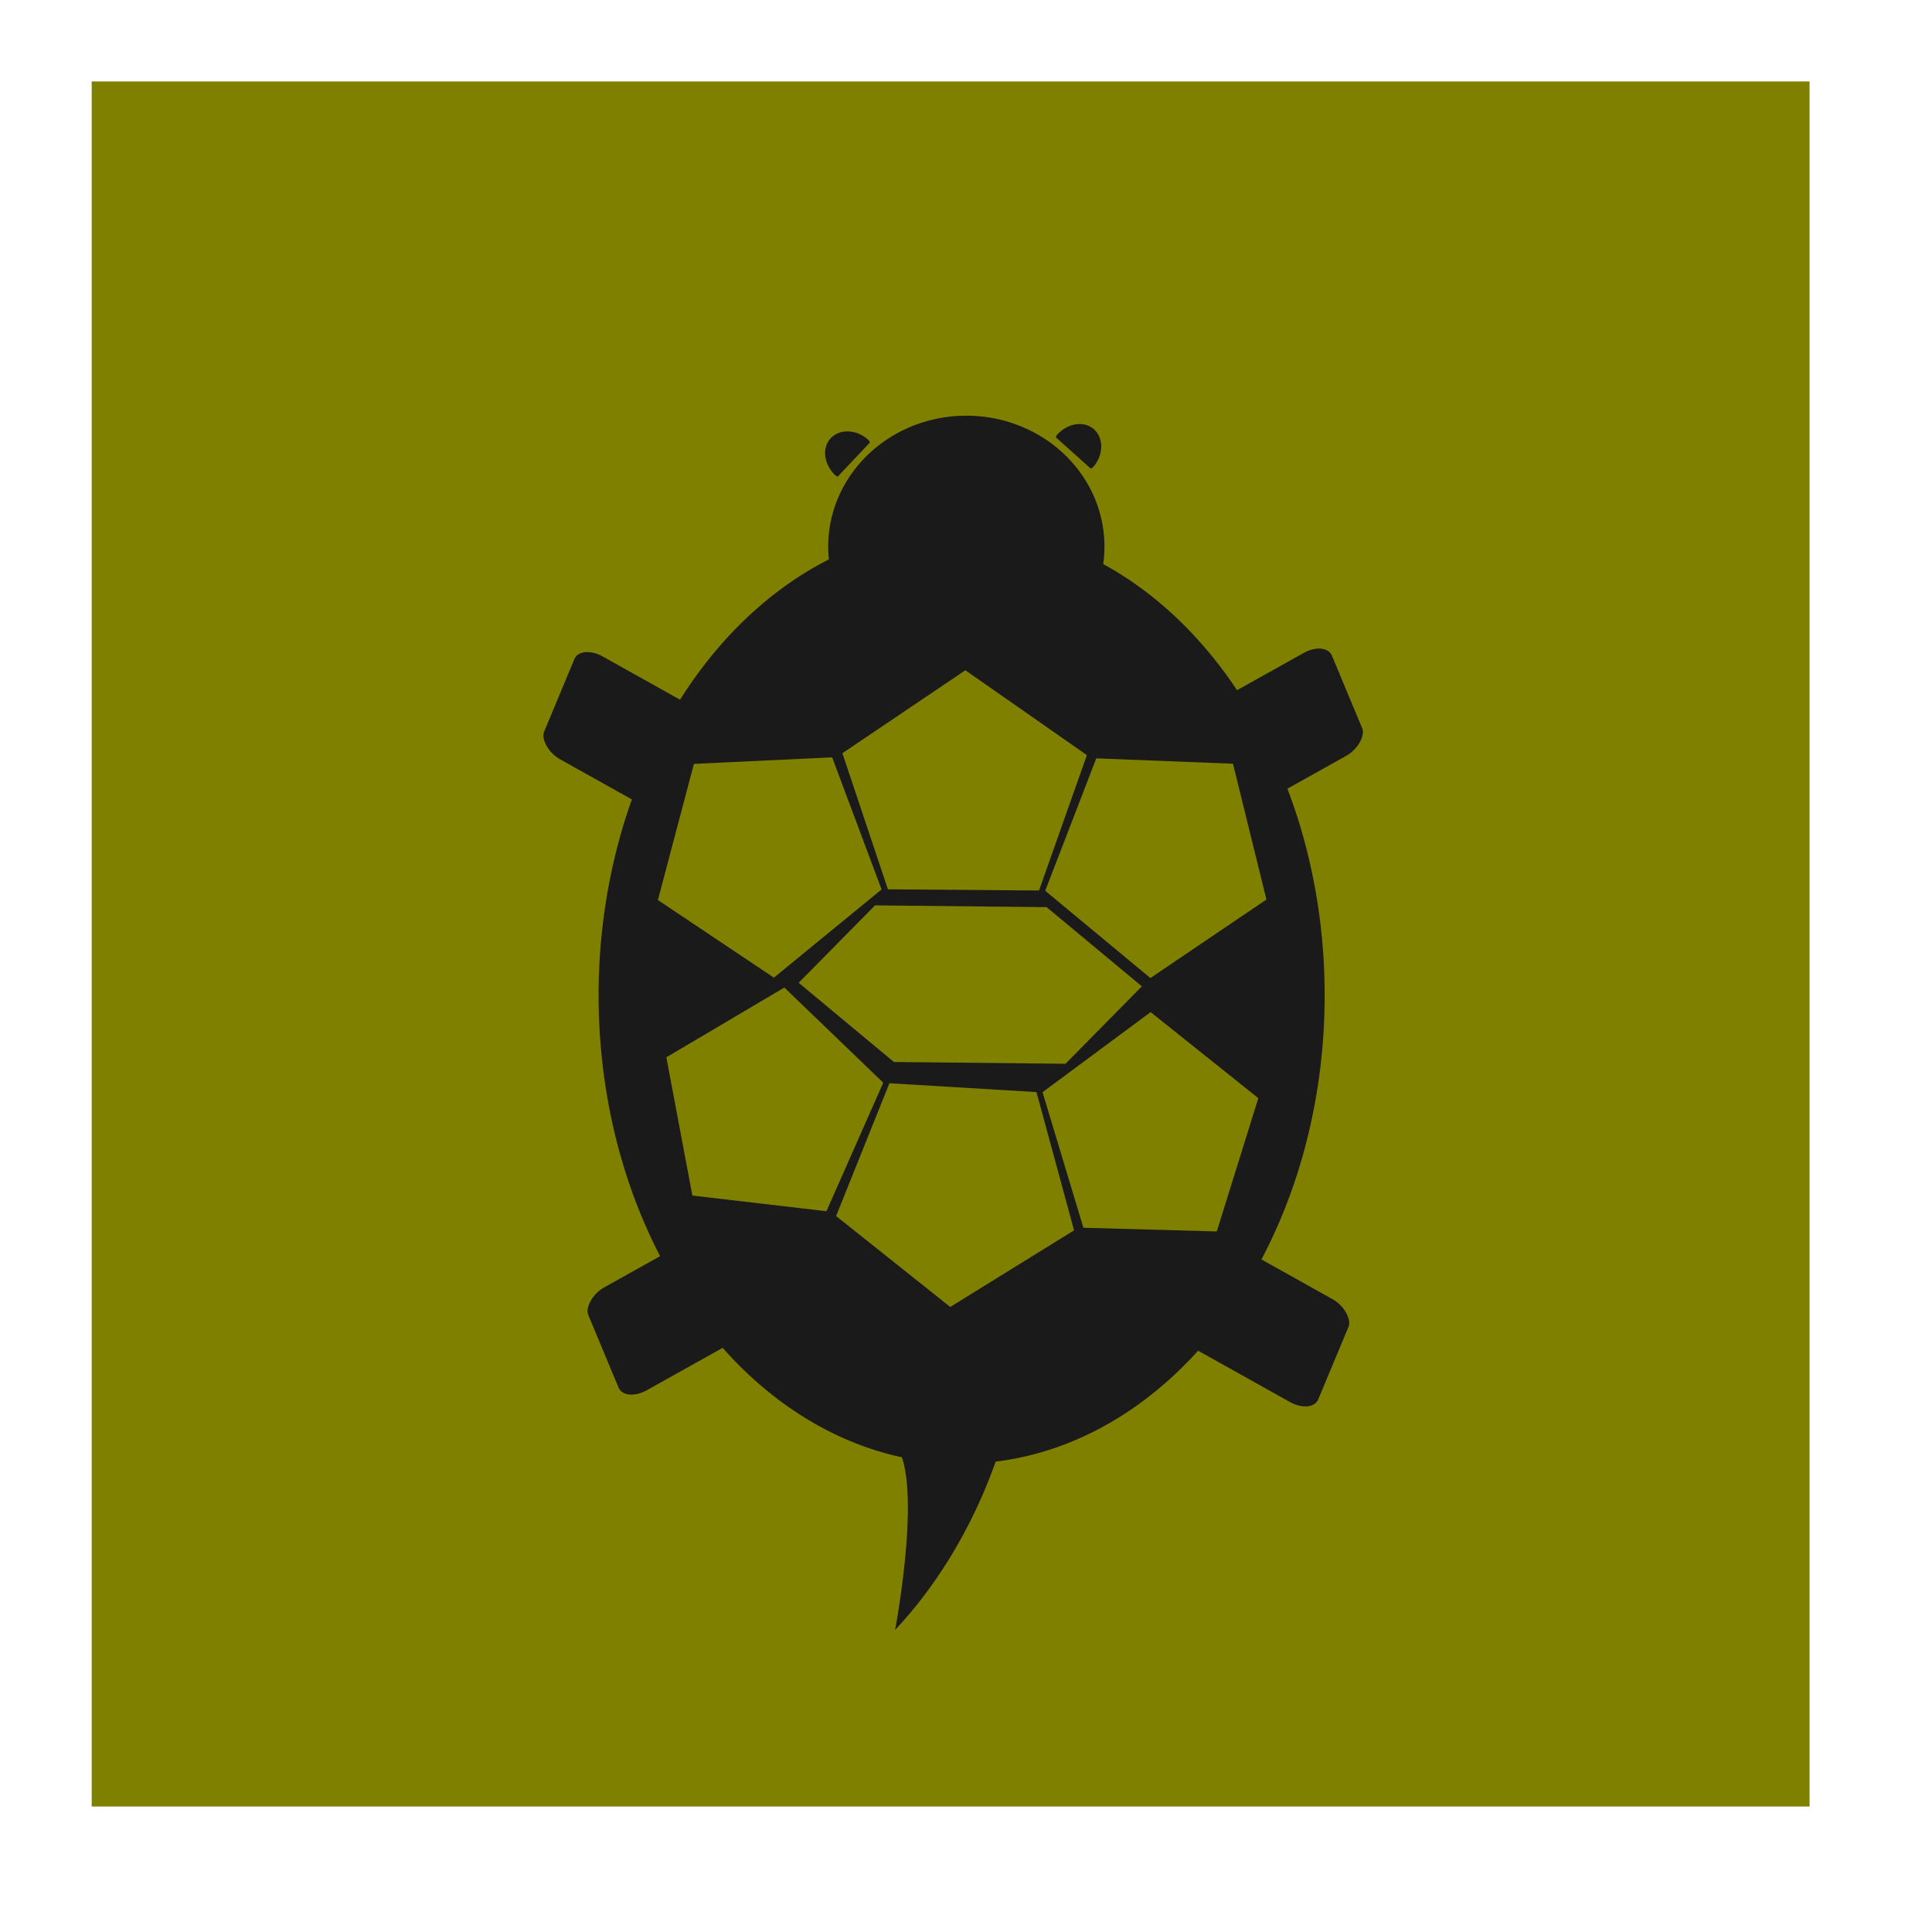 <?xml version="1.0" encoding="UTF-8" standalone="no"?>
<!-- Created with Inkscape (http://www.inkscape.org/) -->

<svg
   xmlns:dc="http://purl.org/dc/elements/1.1/"
   xmlns:cc="http://creativecommons.org/ns#"
   xmlns:rdf="http://www.w3.org/1999/02/22-rdf-syntax-ns#"
   xmlns:svg="http://www.w3.org/2000/svg"
   xmlns="http://www.w3.org/2000/svg"
   xmlns:xlink="http://www.w3.org/1999/xlink"
   xmlns:sodipodi="http://sodipodi.sourceforge.net/DTD/sodipodi-0.dtd"
   xmlns:inkscape="http://www.inkscape.org/namespaces/inkscape"
   version="1.0"
   width="96"
   height="96"
   id="svg2408"
   inkscape:version="0.48.4 r9939"
   sodipodi:docname="kturtle.svg"
   inkscape:export-filename="/home/tago/.kde4/share/icons/KFaenza/apps/256/libreoffice-base.png"
   inkscape:export-xdpi="240"
   inkscape:export-ydpi="240">
  <sodipodi:namedview
     pagecolor="#ffffff"
     bordercolor="#666666"
     borderopacity="1"
     objecttolerance="10"
     gridtolerance="10"
     guidetolerance="10"
     inkscape:pageopacity="0"
     inkscape:pageshadow="2"
     inkscape:window-width="1366"
     inkscape:window-height="709"
     id="namedview200"
     showgrid="false"
     inkscape:zoom="7.2620639"
     inkscape:cx="30.302893"
     inkscape:cy="46.627945"
     inkscape:window-x="0"
     inkscape:window-y="-3"
     inkscape:window-maximized="1"
     inkscape:current-layer="svg2408"
     showguides="true"
     inkscape:guide-bbox="true">
    <sodipodi:guide
       orientation="1,0"
       position="89.915,26.735"
       id="guide3156" />
    <sodipodi:guide
       orientation="0,1"
       position="74.57,91.954"
       id="guide3158" />
  </sodipodi:namedview>
  <defs
     id="defs2410">
    <linearGradient
       id="linearGradient4508">
      <stop
         id="stop4510"
         style="stop-color:#ffffff;stop-opacity:1"
         offset="0" />
      <stop
         id="stop4512"
         style="stop-color:#ffffff;stop-opacity:0"
         offset="1" />
    </linearGradient>
    <linearGradient
       id="linearGradient4110">
      <stop
         id="stop4112"
         style="stop-color:#a240b0;stop-opacity:1"
         offset="0" />
      <stop
         id="stop4114"
         style="stop-color:#70247c;stop-opacity:1"
         offset="1" />
    </linearGradient>
    <linearGradient
       id="linearGradient4036">
      <stop
         id="stop4038"
         style="stop-color:#b1d5ac;stop-opacity:1"
         offset="0" />
      <stop
         id="stop4040"
         style="stop-color:#f1faef;stop-opacity:1"
         offset="1" />
    </linearGradient>
    <linearGradient
       id="linearGradient4030">
      <stop
         id="stop4032"
         style="stop-color:#97c08f;stop-opacity:1"
         offset="0" />
      <stop
         id="stop4034"
         style="stop-color:#b4d6af;stop-opacity:1"
         offset="1" />
    </linearGradient>
    <linearGradient
       id="linearGradient3914">
      <stop
         id="stop3916"
         style="stop-color:#000000;stop-opacity:1"
         offset="0" />
      <stop
         id="stop3918"
         style="stop-color:#000000;stop-opacity:0"
         offset="1" />
    </linearGradient>
    <linearGradient
       id="linearGradient3873">
      <stop
         id="stop3875"
         style="stop-color:#dfdfdf;stop-opacity:1"
         offset="0" />
      <stop
         id="stop3877"
         style="stop-color:#fefefe;stop-opacity:1"
         offset="1" />
    </linearGradient>
    <linearGradient
       id="linearGradient3856">
      <stop
         id="stop3858"
         style="stop-color:#b3b3b3;stop-opacity:1"
         offset="0" />
      <stop
         id="stop3860"
         style="stop-color:#e6e6e6;stop-opacity:1"
         offset="1" />
    </linearGradient>
    <linearGradient
       x1="45.448"
       y1="92.54"
       x2="45.448"
       y2="7.017"
       id="ButtonShadow"
       gradientUnits="userSpaceOnUse"
       gradientTransform="scale(1.006,0.994)">
      <stop
         id="stop3750"
         style="stop-color:#000000;stop-opacity:1"
         offset="0" />
      <stop
         id="stop3752"
         style="stop-color:#000000;stop-opacity:0.588"
         offset="1" />
    </linearGradient>
    <linearGradient
       id="linearGradient3737">
      <stop
         id="stop3739"
         style="stop-color:#ffffff;stop-opacity:1"
         offset="0" />
      <stop
         id="stop3741"
         style="stop-color:#ffffff;stop-opacity:0"
         offset="1" />
    </linearGradient>
    <linearGradient
       id="linearGradient3700">
      <stop
         id="stop3702"
         style="stop-color:#2276c5;stop-opacity:1"
         offset="0" />
      <stop
         id="stop3704"
         style="stop-color:#68baf4;stop-opacity:1"
         offset="1" />
    </linearGradient>
    <filter
       color-interpolation-filters="sRGB"
       id="filter3174">
      <feGaussianBlur
         id="feGaussianBlur3176"
         stdDeviation="1.71" />
    </filter>
    <filter
       x="-0.192"
       y="-0.192"
       width="1.384"
       height="1.384"
       color-interpolation-filters="sRGB"
       id="filter3794">
      <feGaussianBlur
         id="feGaussianBlur3796"
         stdDeviation="5.28" />
    </filter>
    <linearGradient
       x1="48"
       y1="20.221"
       x2="48"
       y2="138.661"
       id="linearGradient3613"
       xlink:href="#linearGradient3737"
       gradientUnits="userSpaceOnUse" />
    <clipPath
       id="clipPath3613">
      <rect
         width="84"
         height="84"
         rx="6"
         ry="6"
         x="6"
         y="6"
         id="rect3615"
         style="fill:#ffffff;fill-opacity:1;fill-rule:nonzero;stroke:none" />
    </clipPath>
    <linearGradient
       x1="45.448"
       y1="92.54"
       x2="45.448"
       y2="7.017"
       id="ButtonShadow-0"
       gradientUnits="userSpaceOnUse"
       gradientTransform="matrix(1.006,0,0,0.994,100,0)">
      <stop
         id="stop3750-8"
         style="stop-color:#000000;stop-opacity:1"
         offset="0" />
      <stop
         id="stop3752-5"
         style="stop-color:#000000;stop-opacity:0.588"
         offset="1" />
    </linearGradient>
    <linearGradient
       x1="48"
       y1="90"
       x2="48"
       y2="5.988"
       id="linearGradient3047"
       xlink:href="#linearGradient3700"
       gradientUnits="userSpaceOnUse"
       gradientTransform="translate(100,0)" />
    <linearGradient
       x1="72"
       y1="8"
       x2="72"
       y2="88"
       id="linearGradient3074"
       xlink:href="#linearGradient4110"
       gradientUnits="userSpaceOnUse" />
    <linearGradient
       x1="32"
       y1="6"
       x2="32"
       y2="90"
       id="linearGradient3872"
       xlink:href="#linearGradient4110"
       gradientUnits="userSpaceOnUse" />
    <radialGradient
       cx="48"
       cy="90.172"
       r="42"
       fx="48"
       fy="90.172"
       id="radialGradient3879"
       xlink:href="#linearGradient3737"
       gradientUnits="userSpaceOnUse"
       gradientTransform="matrix(1.157,0,0,0.996,-7.551,0.197)" />
    <linearGradient
       x1="36.357"
       y1="6"
       x2="36.357"
       y2="63.893"
       id="linearGradient3885"
       xlink:href="#linearGradient3737"
       gradientUnits="userSpaceOnUse" />
    <linearGradient
       x1="32"
       y1="26"
       x2="32"
       y2="84"
       id="linearGradient3901"
       xlink:href="#linearGradient3737"
       gradientUnits="userSpaceOnUse"
       gradientTransform="translate(0,-20)" />
    <linearGradient
       x1="48"
       y1="80"
       x2="48"
       y2="16"
       id="linearGradient3879"
       xlink:href="#linearGradient3873"
       gradientUnits="userSpaceOnUse" />
    <radialGradient
       cx="48"
       cy="47.999"
       r="34.938"
       fx="48"
       fy="47.999"
       id="radialGradient3920"
       xlink:href="#linearGradient3914"
       gradientUnits="userSpaceOnUse"
       gradientTransform="matrix(1.345,-3.8835319e-8,3.3050848e-8,1.145,-16.572,-6.954)" />
    <linearGradient
       x1="49"
       y1="91"
       x2="49"
       y2="7"
       id="linearGradient3920"
       xlink:href="#ButtonShadow-0"
       gradientUnits="userSpaceOnUse" />
    <linearGradient
       x1="38"
       y1="94"
       x2="38"
       y2="5"
       id="linearGradient3927"
       xlink:href="#ButtonShadow-0"
       gradientUnits="userSpaceOnUse" />
    <linearGradient
       x1="45"
       y1="95"
       x2="45"
       y2="4"
       id="linearGradient3929"
       xlink:href="#ButtonShadow-0"
       gradientUnits="userSpaceOnUse" />
    <linearGradient
       x1="50"
       y1="92"
       x2="50"
       y2="7"
       id="linearGradient3933"
       xlink:href="#ButtonShadow-0"
       gradientUnits="userSpaceOnUse" />
    <linearGradient
       x1="47"
       y1="93"
       x2="47"
       y2="6"
       id="linearGradient3940"
       xlink:href="#ButtonShadow-0"
       gradientUnits="userSpaceOnUse" />
    <linearGradient
       x1="32"
       y1="88"
       x2="32"
       y2="8"
       id="linearGradient3949"
       xlink:href="#linearGradient3856"
       gradientUnits="userSpaceOnUse" />
    <linearGradient
       x1="48"
       y1="80"
       x2="48"
       y2="16"
       id="linearGradient4018"
       xlink:href="#linearGradient4036"
       gradientUnits="userSpaceOnUse" />
    <radialGradient
       cx="48"
       cy="47.999"
       r="34.938"
       fx="48"
       fy="47.999"
       id="radialGradient4020"
       xlink:href="#linearGradient3914"
       gradientUnits="userSpaceOnUse"
       gradientTransform="matrix(1.345,-3.8835319e-8,3.3050848e-8,1.145,-16.572,-6.954)" />
    <linearGradient
       x1="32"
       y1="88"
       x2="32"
       y2="8"
       id="linearGradient4022"
       xlink:href="#linearGradient4030"
       gradientUnits="userSpaceOnUse" />
    <linearGradient
       id="linearGradient8074-2">
      <stop
         id="stop8076-1"
         style="stop-color:#000000;stop-opacity:0"
         offset="0" />
      <stop
         id="stop8078-94"
         style="stop-color:#000000;stop-opacity:1"
         offset="0.493" />
      <stop
         id="stop8080-0"
         style="stop-color:#000000;stop-opacity:0"
         offset="1" />
    </linearGradient>
    <linearGradient
       x1="-17"
       y1="-1194.638"
       x2="144"
       y2="-1194.638"
       id="linearGradient5188"
       xlink:href="#linearGradient8074-2"
       gradientUnits="userSpaceOnUse"
       gradientTransform="matrix(0.046,0,0,1,-271.912,3045.278)" />
    <linearGradient
       x1="-17"
       y1="-1194.638"
       x2="144"
       y2="-1194.638"
       id="linearGradient5193"
       xlink:href="#linearGradient8074-2"
       gradientUnits="userSpaceOnUse"
       gradientTransform="matrix(0.075,0,0,1,-655.733,2938.276)" />
    <linearGradient
       id="linearGradient8754">
      <stop
         id="stop8756"
         style="stop-color:#dc85e9;stop-opacity:1"
         offset="0" />
      <stop
         id="stop8758"
         style="stop-color:#f8dcfb;stop-opacity:1"
         offset="1" />
    </linearGradient>
    <linearGradient
       id="linearGradient8742">
      <stop
         id="stop8744"
         style="stop-color:#9200ff;stop-opacity:1"
         offset="0" />
      <stop
         id="stop8746"
         style="stop-color:#ff00ff;stop-opacity:0"
         offset="1" />
    </linearGradient>
    <linearGradient
       id="linearGradient8717">
      <stop
         id="stop8719"
         style="stop-color:#800080;stop-opacity:1"
         offset="0" />
      <stop
         id="stop8723"
         style="stop-color:#800080;stop-opacity:1"
         offset="0.727" />
      <stop
         id="stop8721"
         style="stop-color:#ff00ff;stop-opacity:0"
         offset="1" />
    </linearGradient>
    <linearGradient
       id="linearGradient8964">
      <stop
         id="stop8966"
         style="stop-color:#e196fb;stop-opacity:1"
         offset="0" />
      <stop
         id="stop8968"
         style="stop-color:#f4c7fa;stop-opacity:1"
         offset="0.13" />
      <stop
         id="stop8970"
         style="stop-color:#e091f3;stop-opacity:1"
         offset="0.314" />
      <stop
         id="stop8972"
         style="stop-color:#d764e9;stop-opacity:1"
         offset="0.441" />
      <stop
         id="stop8974"
         style="stop-color:#e7adf0;stop-opacity:1"
         offset="0.684" />
      <stop
         id="stop8976"
         style="stop-color:#e6a9f8;stop-opacity:1"
         offset="0.756" />
      <stop
         id="stop8978"
         style="stop-color:#e595f2;stop-opacity:1"
         offset="0.88" />
      <stop
         id="stop8980"
         style="stop-color:#f2cbf8;stop-opacity:1"
         offset="1" />
    </linearGradient>
    <linearGradient
       id="linearGradient8663">
      <stop
         id="stop8665"
         style="stop-color:#9207a7;stop-opacity:1"
         offset="0" />
      <stop
         id="stop8667"
         style="stop-color:#c658bc;stop-opacity:1"
         offset="0.273" />
      <stop
         id="stop8669"
         style="stop-color:#a42eb6;stop-opacity:1"
         offset="0.51" />
      <stop
         id="stop8671"
         style="stop-color:#b415cd;stop-opacity:1"
         offset="0.834" />
      <stop
         id="stop8673"
         style="stop-color:#950ba8;stop-opacity:1"
         offset="1" />
    </linearGradient>
    <linearGradient
       id="linearGradient14494">
      <stop
         id="stop14496"
         style="stop-color:#dc85e9;stop-opacity:1"
         offset="0" />
      <stop
         id="stop14498"
         style="stop-color:#f2cbf8;stop-opacity:1"
         offset="1" />
    </linearGradient>
    <linearGradient
       id="linearGradient8984">
      <stop
         id="stop8986"
         style="stop-color:#ffffff;stop-opacity:1"
         offset="0" />
      <stop
         id="stop8988"
         style="stop-color:#ffffff;stop-opacity:0"
         offset="1" />
    </linearGradient>
    <linearGradient
       x1="26.993"
       y1="992.622"
       x2="26.993"
       y2="1008.692"
       id="linearGradient21863"
       xlink:href="#linearGradient14486-9"
       gradientUnits="userSpaceOnUse"
       gradientTransform="matrix(15.999,0,0,15.995,-279.247,-17311.2)" />
    <linearGradient
       id="linearGradient14486-9">
      <stop
         id="stop14488-1"
         style="stop-color:#8e03a3;stop-opacity:1"
         offset="0" />
      <stop
         id="stop14490-5"
         style="stop-color:#530260;stop-opacity:1"
         offset="1" />
    </linearGradient>
    <linearGradient
       x1="26.993"
       y1="992.622"
       x2="26.993"
       y2="1008.692"
       id="linearGradient21859"
       xlink:href="#linearGradient14486-9"
       gradientUnits="userSpaceOnUse"
       gradientTransform="matrix(15.999,0,0,15.995,-279.247,-17311.2)" />
    <linearGradient
       x1="26.993"
       y1="992.622"
       x2="26.993"
       y2="1008.692"
       id="linearGradient21861"
       xlink:href="#linearGradient14486-9"
       gradientUnits="userSpaceOnUse"
       gradientTransform="matrix(15.999,0,0,15.995,-279.247,-17311.2)" />
    <radialGradient
       cx="152.333"
       cy="-754.638"
       r="15"
       fx="152.333"
       fy="-754.638"
       id="radialGradient4155"
       xlink:href="#linearGradient8717"
       gradientUnits="userSpaceOnUse"
       gradientTransform="matrix(1.2696438e-6,0.474,-1.337,0,-960.753,-7.278)" />
    <linearGradient
       x1="1199.2"
       y1="-1083.636"
       x2="1199.2"
       y2="-1131.636"
       id="linearGradient4301"
       xlink:href="#linearGradient8754"
       gradientUnits="userSpaceOnUse"
       gradientTransform="matrix(0.857,0,0,0.667,-990.286,794.431)" />
    <linearGradient
       x1="1559.5"
       y1="184"
       x2="1542"
       y2="184"
       id="linearGradient4323"
       xlink:href="#linearGradient8742"
       gradientUnits="userSpaceOnUse"
       gradientTransform="matrix(0.533,0,0,4.25,-762.933,-952.259)" />
    <linearGradient
       x1="1559.5"
       y1="184"
       x2="1542"
       y2="184"
       id="linearGradient4328"
       xlink:href="#linearGradient8742"
       gradientUnits="userSpaceOnUse"
       gradientTransform="matrix(-0.533,0,0,4.25,858.933,-952.259)" />
    <linearGradient
       x1="453.5"
       y1="970.5"
       x2="404.5"
       y2="970.5"
       id="linearGradient4448"
       xlink:href="#linearGradient8964"
       gradientUnits="userSpaceOnUse"
       gradientTransform="matrix(0.596,0,0,0.596,-207.494,-524.271)" />
    <linearGradient
       x1="453.5"
       y1="970.5"
       x2="404.5"
       y2="970.5"
       id="linearGradient4460"
       xlink:href="#linearGradient8964"
       gradientUnits="userSpaceOnUse"
       gradientTransform="matrix(0.596,0,0,0.596,-207.494,-524.911)" />
    <linearGradient
       x1="453.5"
       y1="970.5"
       x2="404.5"
       y2="970.5"
       id="linearGradient4462"
       xlink:href="#linearGradient8964"
       gradientUnits="userSpaceOnUse"
       gradientTransform="matrix(0.596,0,0,0.596,-207.494,-525.551)" />
    <linearGradient
       x1="453.5"
       y1="970.5"
       x2="404.5"
       y2="970.5"
       id="linearGradient4482"
       xlink:href="#linearGradient8663"
       gradientUnits="userSpaceOnUse"
       gradientTransform="matrix(0.596,0,0,0.596,-207.494,-526.173)" />
    <radialGradient
       cx="47.995"
       cy="46.44"
       r="13.995"
       fx="47.995"
       fy="46.44"
       id="radialGradient4484"
       xlink:href="#linearGradient14494"
       gradientUnits="userSpaceOnUse"
       gradientTransform="matrix(1,0,0,0.255,0,34.6)" />
    <linearGradient
       x1="1510.477"
       y1="169"
       x2="1485.877"
       y2="194"
       id="linearGradient4488"
       xlink:href="#linearGradient8984"
       gradientUnits="userSpaceOnUse"
       gradientTransform="matrix(0.392,0,0,0.308,-538.811,-9.308)" />
    <linearGradient
       x1="34"
       y1="50.261"
       x2="62"
       y2="50.261"
       id="linearGradient4514"
       xlink:href="#linearGradient4508"
       gradientUnits="userSpaceOnUse" />
    <linearGradient
       x1="34"
       y1="50.261"
       x2="62"
       y2="50.261"
       id="linearGradient4518"
       xlink:href="#linearGradient4508"
       gradientUnits="userSpaceOnUse"
       gradientTransform="translate(0,6)" />
    <linearGradient
       x1="34"
       y1="50.261"
       x2="62"
       y2="50.261"
       id="linearGradient4522"
       xlink:href="#linearGradient4508"
       gradientUnits="userSpaceOnUse"
       gradientTransform="translate(0,12)" />
    <linearGradient
       inkscape:collect="always"
       xlink:href="#linearGradient8074-2"
       id="linearGradient3960"
       gradientUnits="userSpaceOnUse"
       gradientTransform="matrix(0.046,0,0,1,-271.912,3045.278)"
       x1="-17"
       y1="-1194.638"
       x2="144"
       y2="-1194.638" />
    <linearGradient
       inkscape:collect="always"
       xlink:href="#linearGradient8074-2"
       id="linearGradient3963"
       gradientUnits="userSpaceOnUse"
       gradientTransform="matrix(0.075,0,0,1,-655.733,2938.276)"
       x1="-17"
       y1="-1194.638"
       x2="144"
       y2="-1194.638" />
    <clipPath
       id="clipPath4175">
      <path
         d="m 11.098,2.99 c -4.511,0 -8.171,3.441 -8.527,7.858 3.528,0.024 6.384,2.895 6.384,6.429 0,3.549 -2.88,6.429 -6.429,6.429 l 0,10.001 c 3.549,0 6.429,2.88 6.429,6.429 0,3.549 -2.88,6.429 -6.429,6.429 l 0,10.001 c 3.549,0 6.429,2.88 6.429,6.429 0,3.549 -2.88,6.429 -6.429,6.429 l 0,10.001 c 3.549,0 6.429,2.88 6.429,6.429 0,3.549 -2.88,6.429 -6.429,6.429 l 0,10.001 c 3.549,-1e-5 6.429,2.88 6.429,6.429 0,3.534 -2.856,6.405 -6.384,6.429 C 2.927,119.559 6.587,123 11.098,123 c 0,-3.549 2.88,-6.429 6.429,-6.429 3.549,0 6.429,2.88 6.429,6.429 l 10.001,0 c 0,-3.549 2.88,-6.429 6.429,-6.429 3.549,0 6.429,2.88 6.429,6.429 l 10.001,0 c 0,-3.549 2.88,-6.429 6.429,-6.429 3.549,0 6.429,2.88 6.429,6.429 l 10.001,0 c 0,-3.549 2.88,-6.429 6.429,-6.429 3.549,0 6.429,2.88 6.429,6.429 l 10.001,0 c -10e-6,-3.549 2.88,-6.429 6.429,-6.429 3.503,0 6.357,2.809 6.429,6.295 3.841,-0.636 6.781,-3.782 7.099,-7.724 -3.528,-0.024 -6.384,-2.895 -6.384,-6.429 0,-3.549 2.88,-6.429 6.429,-6.429 l 0,-10.001 c -3.549,2e-6 -6.429,-2.88 -6.429,-6.429 0,-3.549 2.88,-6.429 6.429,-6.429 l 0,-10.001 c -3.549,1e-6 -6.429,-2.88 -6.429,-6.429 0,-3.549 2.88,-6.429 6.429,-6.429 l 0,-10.001 c -3.549,2e-6 -6.429,-2.88 -6.429,-6.429 0,-3.549 2.88,-6.429 6.429,-6.429 l 0,-10.001 c -3.549,1e-6 -6.429,-2.88 -6.429,-6.429 0,-3.534 2.856,-6.405 6.384,-6.429 -0.318,-3.942 -3.258,-7.088 -7.099,-7.724 -0.072,3.486 -2.926,6.295 -6.429,6.295 -3.549,0 -6.429,-2.88 -6.429,-6.429 l -10.001,0 c 10e-7,3.549 -2.88,6.429 -6.429,6.429 -3.549,0 -6.429,-2.88 -6.429,-6.429 l -10.001,0 c 2e-6,3.549 -2.88,6.429 -6.429,6.429 -3.549,0 -6.429,-2.88 -6.429,-6.429 l -10.001,0 c 10e-7,3.549 -2.88,6.429 -6.429,6.429 -3.549,0 -6.429,-2.88 -6.429,-6.429 l -10.001,0 c 2e-6,3.549 -2.88,6.429 -6.429,6.429 -3.549,0 -6.429,-2.88 -6.429,-6.429 z"
         inkscape:connector-curvature="0"
         id="path4177"
         style="fill:url(#linearGradient4179);fill-opacity:1;fill-rule:nonzero;stroke:none" />
    </clipPath>
    <clipPath
       id="clipPath4200">
      <rect
         width="37.781"
         height="37.781"
         x="134.062"
         y="60.829"
         id="rect4202"
         style="fill:#ffffff;fill-opacity:1;fill-rule:nonzero;stroke:none;display:inline" />
    </clipPath>
    <clipPath
       id="clipPath4196">
      <rect
         width="37.781"
         height="37.781"
         x="154.062"
         y="60.829"
         id="rect4198"
         style="fill:#ffffff;fill-opacity:1;fill-rule:nonzero;stroke:none;display:inline" />
    </clipPath>
  </defs>
  <rect
     style="fill:#808000;fill-opacity:1;fill-rule:evenodd;stroke:none"
     id="rect3160"
     width="85.36"
     height="85.719"
     x="4.556"
     y="4.046"
     rx="1.9788908e-07" />
  <g
     id="layer2"
     style="display:none">
    <rect
       width="86"
       height="85"
       rx="6"
       ry="6"
       x="5"
       y="7"
       id="rect3745"
       style="opacity:0.9;fill:url(#ButtonShadow);fill-opacity:1;fill-rule:nonzero;stroke:none;filter:url(#filter3174)" />
  </g>
  <g
     id="layer7"
     style="display:none">
    <path
       d="m 14,12.031 c -1.156,0 -1.969,0.813 -1.969,1.969 l 0,9 0,33 0,17 0,8.281 0,0.719 c 0,1.078 0.718,1.837 1.75,1.938 0.075,0.007 0.141,0.031 0.219,0.031 l 5,0 58,0 5,0 c 0.072,0 0.149,-0.009 0.219,-0.031 1.032,-0.101 1.75,-0.86 1.75,-1.938 l 0,-0.719 0,-8.281 0,-17 0,-16.062 C 74.653,30.649 65.365,21.333 56.062,12.031 l -41.344,0 -0.719,0 z"
       inkscape:connector-curvature="0"
       id="path4006"
       style="fill:url(#linearGradient4022);fill-opacity:1;fill-rule:nonzero;stroke:none;display:inline" />
    <path
       d="M 17.906,17.062 C 17.446,17.106 17.057,17.538 17.062,18 l 0,9 0,42 0,9 c -0.004,0.492 0.446,0.941 0.938,0.938 l 5,0 55,0 C 78.492,78.941 78.941,78.492 78.938,78 l 0,-9 0,-27.406 C 78.935,41.35 78.831,41.108 78.656,40.938 L 55.062,17.344 C 54.892,17.169 54.65,17.065 54.406,17.062 L 18,17.062 c -0.031,-0.002 -0.063,-0.002 -0.094,0 z"
       inkscape:connector-curvature="0"
       id="path4008"
       style="opacity:0.6;fill:url(#radialGradient4020);fill-opacity:1;fill-rule:nonzero;stroke:none;display:inline" />
    <path
       d="m 18,18 0,9 0,42 0,9 5,0 55,0 0,-9 L 78,41.594 54.406,18 z"
       inkscape:connector-curvature="0"
       id="path4010"
       style="fill:url(#linearGradient4018);fill-opacity:1;fill-rule:nonzero;stroke:none;display:inline" />
    <path
       d="m 18,18 0,9 0,42 0,9 5,0 55,0 0,-9 L 78,41.594 54.406,18 z m 1,1 35.031,0 L 77,41.969 77,69 l 0,8 -54,0 -4,0 0,-8 0,-42 z"
       inkscape:connector-curvature="0"
       id="path4012"
       style="opacity:0.5;fill:#ffffff;fill-opacity:1;fill-rule:nonzero;stroke:none;display:inline" />
    <path
       d="m 14,12.031 c -1.156,0 -1.969,0.813 -1.969,1.969 l 0,9 0,33 0,17 0,8.281 0,0.719 c 0,1.078 0.718,1.837 1.75,1.938 0.075,0.007 0.141,0.031 0.219,0.031 l 5,0 58,0 5,0 c 0.072,0 0.149,-0.009 0.219,-0.031 1.032,-0.101 1.75,-0.86 1.75,-1.938 l 0,-0.719 0,-8.281 0,-17 0,-16.062 C 74.653,30.649 65.365,21.333 56.062,12.031 l -41.344,0 -0.719,0 z M 14,13 l 0.719,0 40.938,0 C 64.77,22.114 73.871,31.241 83,40.344 L 83,56 83,73 83,81.281 83,82 c 0,0.648 -0.267,0.91 -0.875,0.969 A 0.967,0.967 0 0 0 82,83 l -5,0 -58,0 -5,0 c 0.119,0 0.099,-0.009 -0.125,-0.031 C 13.267,82.91 13,82.648 13,82 L 13,81.281 13,73 13,56 13,23 13,14 c 0,-0.703 0.297,-1 1,-1 z"
       inkscape:connector-curvature="0"
       id="path4014"
       style="opacity:0.1;fill:#000000;fill-opacity:1;fill-rule:nonzero;stroke:none;display:inline" />
    <path
       d="m 14,12.031 c -1.156,0 -1.969,0.813 -1.969,1.969 l 0,1 c 0,-1.156 0.813,-1.969 1.969,-1.969 l 0.719,0 41.344,0 c 9.302,9.302 18.59,18.618 27.906,27.906 l 0,-1 C 74.653,30.649 65.365,21.333 56.062,12.031 l -41.344,0 -0.719,0 z"
       inkscape:connector-curvature="0"
       id="path4016"
       style="opacity:0.2;fill:#117002;fill-opacity:1;fill-rule:nonzero;stroke:none;display:inline" />
  </g>
  <g
     id="layer5"
     style="display:none">
    <rect
       width="66"
       height="66"
       rx="12"
       ry="12"
       x="15"
       y="15"
       clip-path="url(#clipPath3613)"
       id="rect3171"
       style="opacity:0.1;fill:url(#linearGradient3613);fill-opacity:1;fill-rule:nonzero;stroke:#ffffff;stroke-width:0.5;stroke-linecap:round;stroke-linejoin:miter;stroke-miterlimit:4;stroke-opacity:1;stroke-dasharray:none;stroke-dashoffset:0;filter:url(#filter3794)" />
  </g>
  <rect
     style="opacity:0.5;color:#000000;fill:url(#linearGradient3963);fill-opacity:1;fill-rule:nonzero;stroke:none;stroke-width:1;marker:none;visibility:visible;display:inline;overflow:visible"
     id="use9342"
     y="1743.638"
     x="-657"
     height="1"
     width="12" />
  <rect
     style="opacity:0.5;color:#000000;fill:url(#linearGradient3960);fill-opacity:1;fill-rule:nonzero;stroke:none;stroke-width:1;marker:none;visibility:visible;display:inline;overflow:visible"
     id="use9314"
     transform="matrix(0,1,-1,0,0,0)"
     y="1850.64"
     x="-272.691"
     height="1"
     width="7.385" />
  <use
     xlink:href="#use9311"
     height="1085"
     width="5033"
     y="0"
     x="0"
     id="use14790"
     transform="translate(-230,1516.64)" />
  <use
     xlink:href="#path6866"
     height="1085"
     width="5033"
     y="0"
     x="0"
     id="use14792"
     transform="translate(-230,1516.64)" />
  <use
     xlink:href="#path6868"
     height="1085"
     width="5033"
     y="0"
     x="0"
     id="use14794"
     transform="translate(-230,1516.64)" />
  <use
     xlink:href="#path6960"
     height="1085"
     width="5033"
     y="0"
     x="0"
     id="use14796"
     transform="translate(-230,1516.64)" />
  <use
     xlink:href="#rect7927"
     height="1085"
     width="5033"
     y="0"
     x="0"
     id="use14798"
     transform="translate(-230,1516.64)" />
  <use
     xlink:href="#rect8070"
     height="1085"
     width="5033"
     y="0"
     x="0"
     id="use14800"
     transform="translate(-230,1516.64)" />
  <use
     xlink:href="#rect8098"
     height="1085"
     width="5033"
     y="0"
     x="0"
     id="use14802"
     transform="translate(-230,1516.64)" />
  <use
     xlink:href="#rect7221"
     height="1085"
     width="5033"
     y="0"
     x="0"
     id="use14804"
     transform="translate(-230,1516.64)" />
  <use
     xlink:href="#rect7225"
     height="1085"
     width="5033"
     y="0"
     x="0"
     id="use14806"
     transform="translate(-230,1516.64)" />
  <use
     xlink:href="#path7319"
     height="1085"
     width="5033"
     y="0"
     x="0"
     id="use14808"
     transform="translate(-230,1516.64)" />
  <use
     xlink:href="#path7323"
     height="1085"
     width="5033"
     y="0"
     x="0"
     id="use14810"
     transform="translate(-230,1516.64)" />
  <use
     xlink:href="#rect7436"
     height="1085"
     width="5033"
     y="0"
     x="0"
     id="use14812"
     transform="translate(-230,1516.64)" />
  <use
     xlink:href="#rect7438"
     height="1085"
     width="5033"
     y="0"
     x="0"
     id="use14814"
     transform="translate(-230,1516.64)" />
  <use
     xlink:href="#rect7440"
     height="1085"
     width="5033"
     y="0"
     x="0"
     id="use14816"
     transform="translate(-230,1516.64)" />
  <use
     xlink:href="#rect9509"
     height="1085"
     width="5033"
     y="0"
     x="0"
     id="use14818"
     transform="translate(-230,1516.64)" />
  <use
     xlink:href="#rect9521"
     height="1085"
     width="5033"
     y="0"
     x="0"
     id="use14820"
     transform="translate(-230,1516.64)" />
  <use
     xlink:href="#use14642"
     height="1085"
     width="5033"
     y="0"
     x="0"
     id="use14822"
     transform="translate(-230,1516.64)" />
  <use
     xlink:href="#use14644"
     height="1085"
     width="5033"
     y="0"
     x="0"
     id="use14824"
     transform="translate(-230,1516.64)" />
  <g
     transform="matrix(0.43,0,0,0.43,7.397,48.032)"
     id="layer4">
    <g
       transform="matrix(0.7,0,0,0.7,4.232,3.907)"
       clip-path="url(#clipPath4175)"
       id="g4297"
       style="opacity:0.4;display:inline">
      <path
         inkscape:connector-curvature="0"
         d="m 80.565,102.028 a 44.7,44.7 0 1 1 -89.399,0 44.7,44.7 0 1 1 89.399,0 z"
         transform="matrix(-0.773,0.145,-0.145,-0.773,112.476,175.153)"
         id="path4090"
         style="fill:none;stroke:none;display:inline" />
      <g
         transform="matrix(1.1,-0.869,0.869,1.1,-60.967,18.73)"
         id="g4118" />
    </g>
  </g>
  <path
     sodipodi:type="arc"
     style="fill:#1a1a1a;fill-opacity:1;fill-rule:evenodd;stroke:none"
     id="path3302"
     sodipodi:cx="45.916843"
     sodipodi:cy="25.506256"
     sodipodi:rx="10.430197"
     sodipodi:ry="9.83076"
     d="m 56.347,25.506 a 10.43,9.831 0 1 1 -20.86,0 10.43,9.831 0 1 1 20.86,0 z"
     transform="matrix(0.658,0,0,0.661,17.803,10.294)" />
  <path
     style="fill:#1a1a1a;fill-opacity:1;fill-rule:evenodd;stroke:none"
     d="m 41.28,21.773 c -0.455,0.481 -0.348,1.305 0.23,1.85 0.033,0.031 0.078,0.036 0.112,0.063 l 1.609,-1.704 c -0.03,-0.032 -0.037,-0.078 -0.069,-0.109 -0.578,-0.545 -1.427,-0.582 -1.882,-0.101 z"
     id="path3304"
     inkscape:connector-curvature="0" />
  <path
     id="path3309"
     d="m 54.361,21.332 c -0.493,-0.442 -1.314,-0.313 -1.844,0.279 -0.03,0.033 -0.033,0.079 -0.06,0.114 l 1.746,1.563 c 0.032,-0.03 0.077,-0.039 0.107,-0.072 0.53,-0.592 0.544,-1.442 0.051,-1.884 z"
     style="fill:#1a1a1a;fill-opacity:1;fill-rule:evenodd;stroke:none"
     inkscape:connector-curvature="0" />
  <path
     sodipodi:type="arc"
     style="fill:#1a1a1a;fill-opacity:1;fill-rule:evenodd;stroke:none"
     id="path3311"
     sodipodi:cx="47.094051"
     sodipodi:cy="59.508995"
     sodipodi:rx="18.03895"
     sodipodi:ry="23.271622"
     d="m 65.133,59.509 a 18.039,23.272 0 1 1 -36.078,0 18.039,23.272 0 1 1 36.078,0 z"
     transform="translate(0.689,-10.052)" />
  <path
     style="fill:#1a1a1a;stroke:none;stroke-width:1px;stroke-linecap:butt;stroke-linejoin:miter;stroke-opacity:1"
     d="m 44.478,80.99 c 0,0 1.515,-7.987 -0.138,-9.364 -1.652,-1.377 5.646,-0.689 5.646,-0.689 0,0 -1.239,5.508 -5.508,10.052 z"
     id="path3313"
     inkscape:connector-curvature="0" />
  <rect
     style="fill:#1a1a1a;fill-opacity:1;fill-rule:evenodd;stroke:none"
     id="rect4083"
     width="8.105"
     height="5.529"
     x="39.201"
     y="13.951"
     rx="1.263"
     ry="0.806"
     transform="matrix(0.873,0.488,-0.385,0.923,0,0)" />
  <rect
     transform="matrix(-0.873,0.488,0.385,0.923,0,0)"
     ry="0.806"
     rx="1.263"
     y="60.318"
     x="-48.853"
     height="5.529"
     width="8.105"
     id="rect4085"
     style="fill:#1a1a1a;fill-opacity:1;fill-rule:evenodd;stroke:none" />
  <rect
     style="fill:#1a1a1a;fill-opacity:1;fill-rule:evenodd;stroke:none"
     id="rect4087"
     width="8.105"
     height="5.529"
     x="-9.94"
     y="70.947"
     rx="1.263"
     ry="0.806"
     transform="matrix(-0.873,0.488,0.385,0.923,0,0)" />
  <rect
     transform="matrix(0.873,0.488,-0.385,0.923,0,0)"
     ry="0.806"
     rx="1.263"
     y="24.199"
     x="79.681"
     height="5.529"
     width="8.105"
     id="rect4089"
     style="fill:#1a1a1a;fill-opacity:1;fill-rule:evenodd;stroke:none" />
  <path
     sodipodi:type="star"
     style="fill:#1a1a1a;fill-opacity:1;fill-rule:evenodd;stroke:none"
     id="path4091"
     sodipodi:sides="4"
     sodipodi:cx="35.527088"
     sodipodi:cy="37.476692"
     sodipodi:r1="9.0590687"
     sodipodi:r2="6.4057288"
     sodipodi:arg1="1.9117753"
     sodipodi:arg2="2.6971734"
     inkscape:flatsided="true"
     inkscape:rounded="0"
     inkscape:randomized="0"
     d="M 32.498,46.014 26.99,34.447 38.557,28.939 44.065,40.506 z"
     transform="matrix(0.823,0,0,0.823,11.536,10.642)" />
  <g
     id="g4129"
     transform="matrix(0.92,0,0,0.92,3.701,2.918)">
    <path
       transform="matrix(0.759,0.019,-0.02,0.717,19.435,12.179)"
       inkscape:transform-center-y="-0.61145618"
       inkscape:transform-center-x="-0.016533254"
       d="m 44.202,44.499 -10.747,0.196 -3.507,-10.161 8.58,-6.475 8.809,6.159 z"
       inkscape:randomized="0"
       inkscape:rounded="0"
       inkscape:flatsided="true"
       sodipodi:arg2="1.5526017"
       sodipodi:arg1="0.92428318"
       sodipodi:r2="7.3972044"
       sodipodi:r1="9.1434479"
       sodipodi:cy="37.20129"
       sodipodi:cx="38.694233"
       sodipodi:sides="5"
       id="path4105"
       style="fill:#808000;fill-opacity:1;fill-rule:evenodd;stroke:none"
       sodipodi:type="star" />
    <path
       sodipodi:type="star"
       style="fill:#808000;fill-opacity:1;fill-rule:evenodd;stroke:none"
       id="path4107"
       sodipodi:sides="5"
       sodipodi:cx="38.694233"
       sodipodi:cy="37.20129"
       sodipodi:r1="9.1434479"
       sodipodi:r2="7.3972044"
       sodipodi:arg1="0.92428318"
       sodipodi:arg2="1.5526017"
       inkscape:flatsided="true"
       inkscape:rounded="0"
       inkscape:randomized="0"
       d="m 44.202,44.499 -10.747,0.196 -3.507,-10.161 8.58,-6.475 8.809,6.159 z"
       inkscape:transform-center-x="-0.099327871"
       inkscape:transform-center-y="0.53087623"
       transform="matrix(0.549,-0.433,0.427,0.562,0.323,38.999)" />
    <path
       transform="matrix(-0.686,-0.04,0.059,-0.708,82.884,71.06)"
       inkscape:transform-center-y="0.54697005"
       inkscape:transform-center-x="0.13253503"
       d="m 44.202,44.499 -10.747,0.196 -3.507,-10.161 8.58,-6.475 8.809,6.159 z"
       inkscape:randomized="0"
       inkscape:rounded="0"
       inkscape:flatsided="true"
       sodipodi:arg2="1.5526017"
       sodipodi:arg1="0.92428318"
       sodipodi:r2="7.3972044"
       sodipodi:r1="9.1434479"
       sodipodi:cy="37.20129"
       sodipodi:cx="38.694233"
       sodipodi:sides="5"
       id="path4109"
       style="fill:#808000;fill-opacity:1;fill-rule:evenodd;stroke:none"
       sodipodi:type="star" />
  </g>
  <path
     sodipodi:type="star"
     style="fill:#808000;fill-opacity:1;fill-rule:evenodd;stroke:none"
     id="path4124"
     sodipodi:sides="6"
     sodipodi:cx="33.874668"
     sodipodi:cy="44.912594"
     sodipodi:r1="15.496818"
     sodipodi:r2="13.420638"
     sodipodi:arg1="-0.097900308"
     sodipodi:arg2="0.42569847"
     inkscape:flatsided="true"
     inkscape:rounded="0"
     inkscape:randomized="0"
     d="M 49.297,43.398 42.898,57.512 27.475,59.026 18.452,46.427 24.852,32.314 40.274,30.799 z"
     transform="matrix(0.551,0.034,-0.019,0.288,30.4,34.836)" />
  <g
     id="g4134"
     transform="matrix(0.895,0.061,0.061,-0.918,2.137,92.328)">
    <path
       sodipodi:type="star"
       style="fill:#808000;fill-opacity:1;fill-rule:evenodd;stroke:none"
       id="path4136"
       sodipodi:sides="5"
       sodipodi:cx="38.694233"
       sodipodi:cy="37.20129"
       sodipodi:r1="9.1434479"
       sodipodi:r2="7.3972044"
       sodipodi:arg1="0.92428318"
       sodipodi:arg2="1.5526017"
       inkscape:flatsided="true"
       inkscape:rounded="0"
       inkscape:randomized="0"
       d="m 44.202,44.499 -10.747,0.196 -3.507,-10.161 8.58,-6.475 8.809,6.159 z"
       inkscape:transform-center-x="-0.016533254"
       inkscape:transform-center-y="-0.61145618"
       transform="matrix(0.759,0.019,-0.02,0.717,19.435,12.179)" />
    <path
       transform="matrix(0.549,-0.433,0.427,0.562,0.323,38.999)"
       inkscape:transform-center-y="0.53087623"
       inkscape:transform-center-x="-0.099327871"
       d="m 44.202,44.499 -10.747,0.196 -3.507,-10.161 8.58,-6.475 8.809,6.159 z"
       inkscape:randomized="0"
       inkscape:rounded="0"
       inkscape:flatsided="true"
       sodipodi:arg2="1.5526017"
       sodipodi:arg1="0.92428318"
       sodipodi:r2="7.3972044"
       sodipodi:r1="9.1434479"
       sodipodi:cy="37.20129"
       sodipodi:cx="38.694233"
       sodipodi:sides="5"
       id="path4138"
       style="fill:#808000;fill-opacity:1;fill-rule:evenodd;stroke:none"
       sodipodi:type="star" />
    <path
       sodipodi:type="star"
       style="fill:#808000;fill-opacity:1;fill-rule:evenodd;stroke:none"
       id="path4140"
       sodipodi:sides="5"
       sodipodi:cx="38.694233"
       sodipodi:cy="37.20129"
       sodipodi:r1="9.1434479"
       sodipodi:r2="7.3972044"
       sodipodi:arg1="0.92428318"
       sodipodi:arg2="1.5526017"
       inkscape:flatsided="true"
       inkscape:rounded="0"
       inkscape:randomized="0"
       d="m 44.202,44.499 -10.747,0.196 -3.507,-10.161 8.58,-6.475 8.809,6.159 z"
       inkscape:transform-center-x="0.13253503"
       inkscape:transform-center-y="0.54697005"
       transform="matrix(-0.686,-0.04,0.059,-0.708,82.884,71.06)" />
  </g>
</svg>

